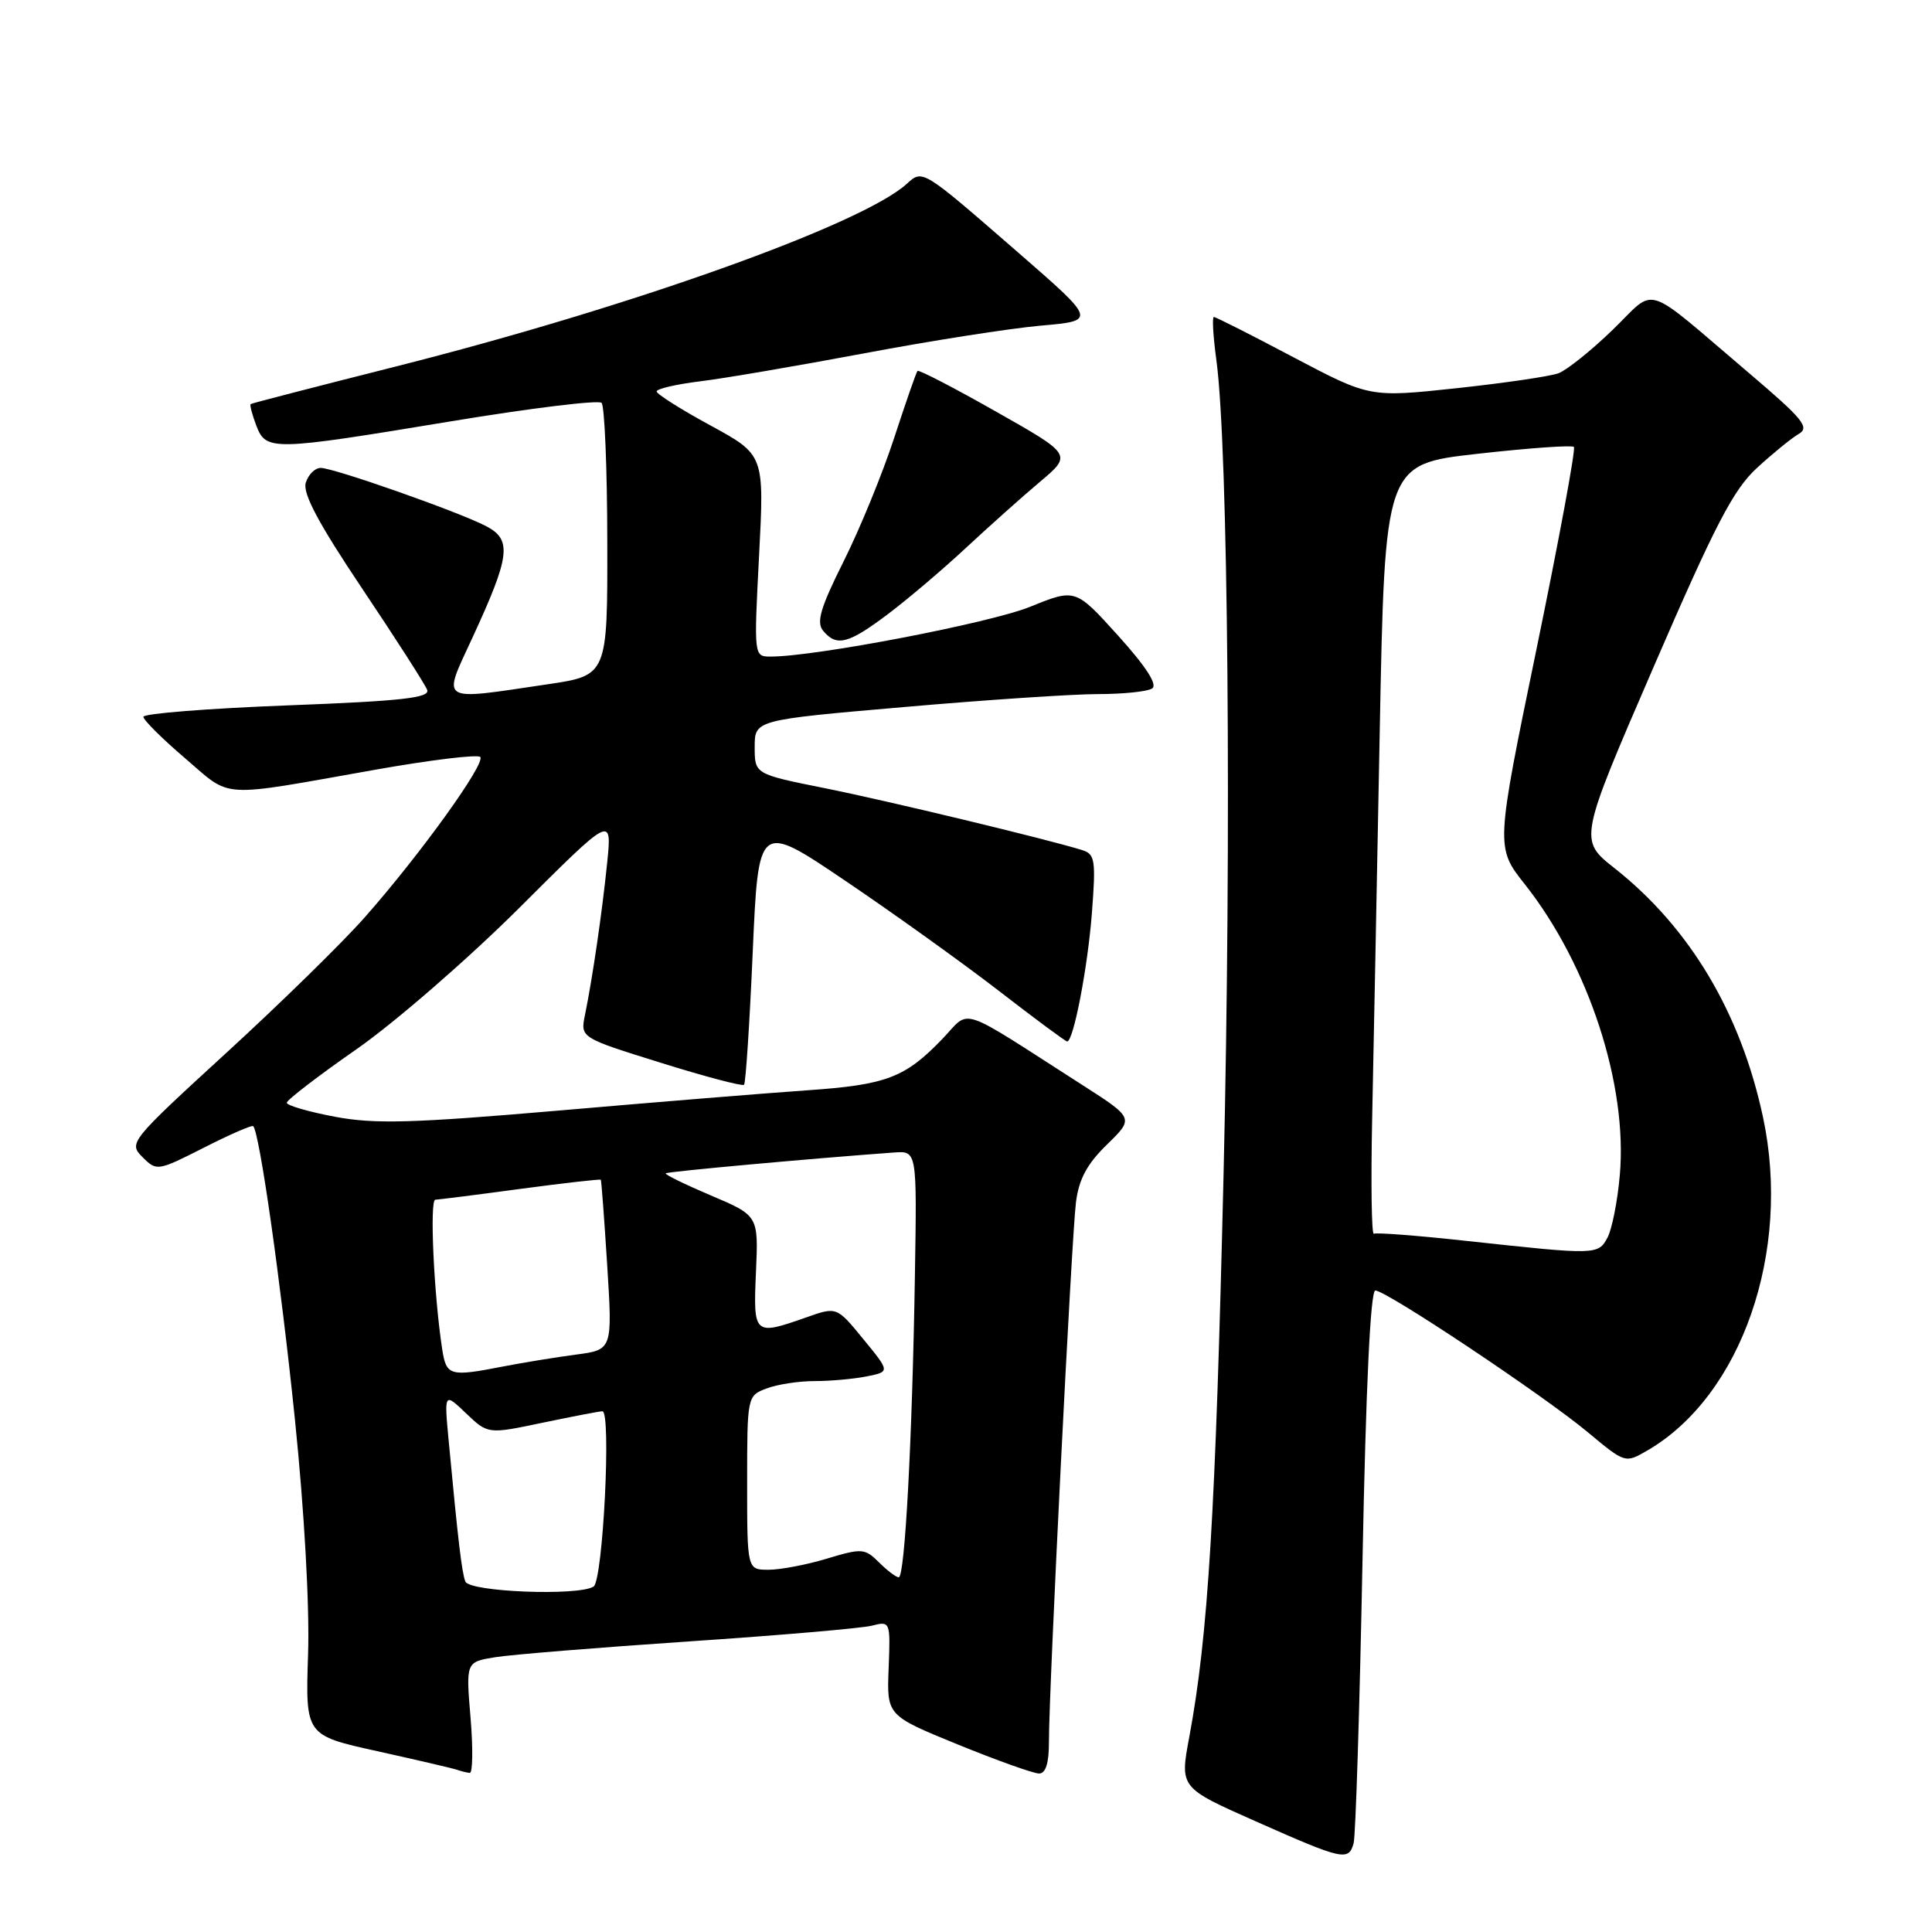 <?xml version="1.0" encoding="UTF-8" standalone="no"?>
<!DOCTYPE svg PUBLIC "-//W3C//DTD SVG 1.1//EN" "http://www.w3.org/Graphics/SVG/1.1/DTD/svg11.dtd" >
<svg xmlns="http://www.w3.org/2000/svg" xmlns:xlink="http://www.w3.org/1999/xlink" version="1.1" viewBox="0 0 256 256">
 <g >
 <path fill="currentColor"
d=" M 179.36 244.25 C 179.63 243.29 180.16 226.41 180.54 206.75 C 180.99 183.76 181.59 171.00 182.24 171.00 C 183.70 171.00 204.60 184.94 210.42 189.80 C 215.34 193.90 215.35 193.90 218.28 192.20 C 230.75 184.97 237.39 165.86 233.62 148.09 C 230.68 134.28 223.94 122.95 213.96 115.06 C 209.19 111.30 209.19 111.30 219.10 88.40 C 227.26 69.54 229.67 64.88 232.81 62.00 C 234.90 60.08 237.39 58.05 238.34 57.50 C 239.83 56.64 238.90 55.51 231.83 49.50 C 217.41 37.25 219.63 37.96 213.67 43.72 C 210.83 46.47 207.60 49.05 206.50 49.46 C 205.40 49.87 199.32 50.76 193.00 51.44 C 181.50 52.67 181.50 52.67 171.39 47.34 C 165.84 44.40 161.09 42.00 160.84 42.00 C 160.60 42.00 160.75 44.59 161.18 47.75 C 162.74 59.25 163.19 110.56 162.13 155.50 C 161.07 200.60 160.08 216.80 157.58 230.19 C 156.33 236.88 156.33 236.88 166.42 241.35 C 177.96 246.47 178.69 246.63 179.36 244.25 Z  M 62.35 227.61 C 61.73 220.22 61.73 220.22 65.61 219.59 C 67.75 219.24 79.28 218.31 91.23 217.50 C 103.18 216.70 114.09 215.76 115.48 215.42 C 117.98 214.79 117.99 214.81 117.75 221.05 C 117.50 227.31 117.50 227.31 126.93 231.16 C 132.11 233.27 136.95 235.00 137.68 235.00 C 138.57 235.00 139.00 233.61 138.99 230.75 C 138.98 223.96 141.99 163.92 142.57 159.31 C 142.96 156.23 144.05 154.21 146.69 151.65 C 150.27 148.16 150.27 148.16 143.39 143.75 C 126.60 132.99 128.70 133.68 124.88 137.65 C 119.92 142.81 117.47 143.74 106.98 144.47 C 101.77 144.83 86.97 146.03 74.10 147.15 C 54.56 148.83 49.65 148.97 44.35 147.97 C 40.86 147.31 38.00 146.48 38.00 146.12 C 38.00 145.76 42.16 142.56 47.25 139.02 C 52.34 135.47 62.03 127.05 68.80 120.31 C 81.09 108.04 81.09 108.04 80.46 114.27 C 79.79 120.85 78.53 129.50 77.51 134.50 C 76.90 137.50 76.90 137.50 87.55 140.82 C 93.40 142.65 98.37 143.96 98.59 143.74 C 98.81 143.53 99.33 135.60 99.74 126.14 C 100.50 108.93 100.50 108.93 112.04 116.73 C 118.39 121.02 127.51 127.56 132.31 131.26 C 137.10 134.97 141.20 138.00 141.40 138.00 C 142.24 138.00 144.12 128.25 144.68 121.01 C 145.22 113.96 145.10 113.17 143.39 112.64 C 138.69 111.18 117.63 106.11 109.25 104.43 C 100.00 102.57 100.00 102.57 100.00 98.99 C 100.00 95.40 100.00 95.40 119.75 93.69 C 130.61 92.74 142.20 91.97 145.50 91.97 C 148.80 91.97 152.02 91.64 152.66 91.23 C 153.42 90.75 151.89 88.37 148.16 84.23 C 142.50 77.97 142.50 77.97 136.50 80.40 C 131.17 82.56 108.04 87.00 102.13 87.00 C 99.89 87.00 99.89 87.00 100.58 73.63 C 101.28 60.27 101.28 60.27 94.15 56.38 C 90.22 54.25 87.01 52.21 87.01 51.87 C 87.00 51.52 89.59 50.92 92.75 50.53 C 95.91 50.15 105.70 48.47 114.50 46.82 C 123.30 45.16 133.83 43.51 137.90 43.15 C 145.30 42.50 145.30 42.50 134.90 33.45 C 122.11 22.33 122.28 22.43 120.14 24.37 C 114.20 29.75 83.53 40.71 52.50 48.55 C 42.05 51.19 33.37 53.43 33.22 53.54 C 33.07 53.64 33.40 54.91 33.95 56.36 C 35.25 59.78 35.96 59.76 59.74 55.83 C 70.32 54.08 79.31 52.98 79.71 53.38 C 80.11 53.78 80.46 62.07 80.47 71.80 C 80.50 89.50 80.50 89.50 72.50 90.68 C 58.01 92.83 58.58 93.19 62.59 84.52 C 67.63 73.61 67.88 71.50 64.36 69.69 C 60.61 67.76 44.22 62.00 42.49 62.00 C 41.74 62.00 40.86 62.88 40.52 63.95 C 40.07 65.35 42.18 69.32 47.99 77.99 C 52.45 84.64 56.32 90.68 56.60 91.41 C 57.01 92.47 53.28 92.89 38.06 93.47 C 27.58 93.87 19.00 94.55 19.00 94.98 C 19.00 95.41 21.49 97.88 24.53 100.48 C 30.81 105.85 28.69 105.72 49.74 101.99 C 57.02 100.70 63.27 99.94 63.63 100.30 C 64.42 101.09 55.69 113.22 48.35 121.53 C 45.43 124.85 37.17 132.93 30.01 139.49 C 17.20 151.23 17.01 151.46 18.89 153.33 C 20.76 155.20 20.89 155.18 27.02 152.07 C 30.44 150.33 33.38 149.05 33.55 149.22 C 34.39 150.06 37.19 169.74 39.07 188.00 C 40.33 200.23 41.03 212.82 40.82 219.22 C 40.47 229.94 40.47 229.94 49.99 232.04 C 55.22 233.20 59.95 234.30 60.50 234.49 C 61.05 234.68 61.83 234.88 62.24 234.92 C 62.64 234.96 62.69 231.67 62.35 227.61 Z  M 117.67 81.36 C 120.33 79.36 124.97 75.41 128.00 72.59 C 131.03 69.77 135.43 65.84 137.78 63.86 C 142.07 60.25 142.07 60.25 131.96 54.53 C 126.41 51.38 121.73 48.96 121.57 49.15 C 121.40 49.34 120.02 53.33 118.49 58.00 C 116.97 62.67 113.96 70.03 111.81 74.33 C 108.71 80.53 108.14 82.46 109.07 83.58 C 110.85 85.73 112.41 85.33 117.67 81.36 Z  M 194.54 164.45 C 187.96 163.73 182.33 163.29 182.04 163.48 C 181.74 163.66 181.64 156.76 181.82 148.15 C 182.00 139.54 182.45 116.53 182.82 97.00 C 183.50 61.51 183.50 61.51 195.79 60.13 C 202.55 59.37 208.29 58.96 208.55 59.22 C 208.81 59.48 206.58 71.52 203.60 85.98 C 198.17 112.28 198.17 112.28 202.07 117.20 C 210.51 127.89 215.70 143.79 214.63 155.74 C 214.33 159.18 213.59 162.89 213.00 163.99 C 211.77 166.29 211.53 166.30 194.54 164.45 Z  M 61.66 209.56 C 61.19 208.34 60.70 204.20 59.46 191.00 C 58.85 184.50 58.85 184.50 61.75 187.27 C 64.66 190.04 64.66 190.04 71.89 188.52 C 75.87 187.69 79.44 187.00 79.82 187.00 C 81.02 187.00 79.90 209.44 78.65 210.23 C 76.62 211.51 62.19 210.94 61.66 209.56 Z  M 116.47 207.02 C 114.60 205.16 114.21 205.13 109.59 206.52 C 106.89 207.34 103.40 208.00 101.84 208.00 C 99.00 208.00 99.00 208.00 99.00 196.48 C 99.00 185.02 99.02 184.94 101.57 183.98 C 102.98 183.44 105.84 183.00 107.94 183.00 C 110.04 183.00 113.14 182.72 114.84 182.38 C 117.94 181.76 117.94 181.76 114.40 177.45 C 110.87 173.13 110.87 173.13 106.81 174.57 C 99.90 177.00 99.80 176.92 100.17 168.54 C 100.50 161.08 100.50 161.08 94.21 158.41 C 90.75 156.94 88.05 155.62 88.21 155.47 C 88.45 155.24 107.72 153.49 118.50 152.71 C 121.50 152.50 121.50 152.50 121.23 169.00 C 120.88 190.76 119.90 209.00 119.09 209.00 C 118.74 209.00 117.56 208.11 116.47 207.02 Z  M 58.59 178.75 C 57.49 171.61 56.91 159.00 57.68 158.97 C 58.13 158.95 63.22 158.31 68.98 157.53 C 74.75 156.76 79.53 156.22 79.61 156.32 C 79.69 156.42 80.07 161.53 80.46 167.68 C 81.16 178.85 81.16 178.85 76.33 179.49 C 73.67 179.84 69.34 180.55 66.70 181.06 C 59.58 182.45 59.14 182.33 58.59 178.75 Z "/>
</g>
</svg>